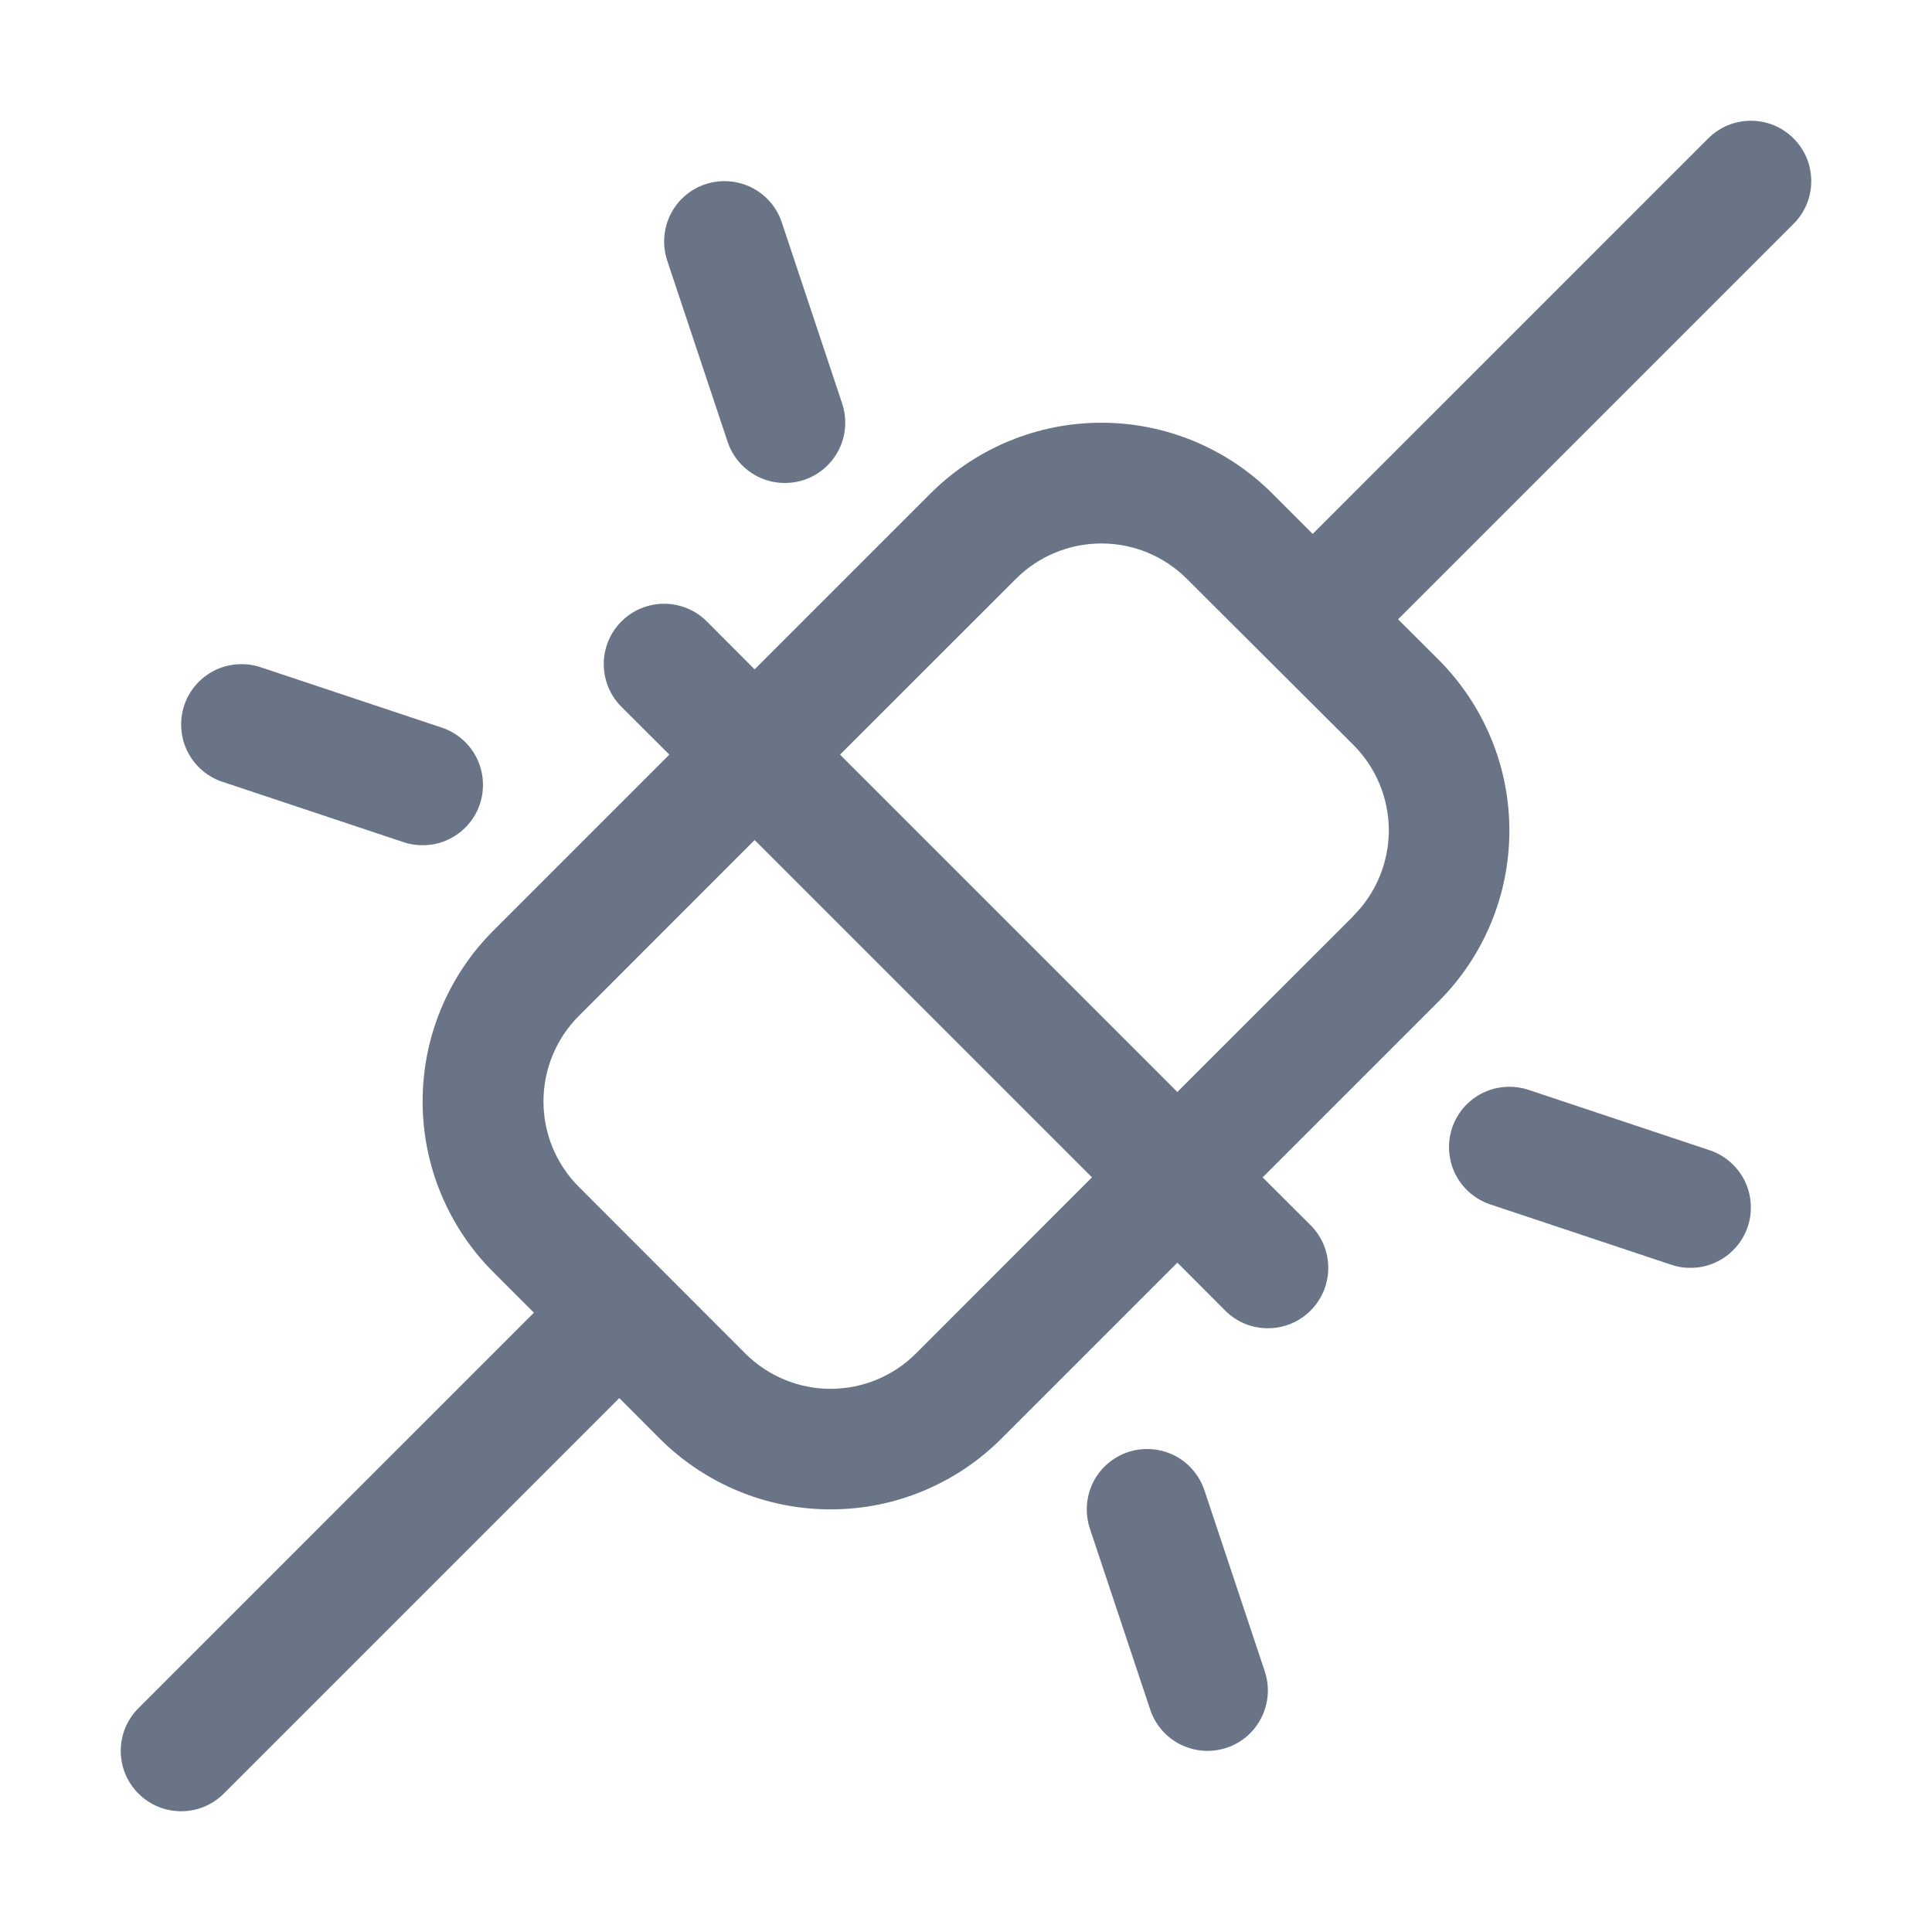<svg xmlns="http://www.w3.org/2000/svg" width="20" height="20" viewBox="0 0 20 20" fill="none">
  <path d="M18.567 1.433C18.509 1.375 18.44 1.329 18.364 1.297C18.288 1.266 18.207 1.25 18.125 1.25C18.043 1.25 17.962 1.266 17.886 1.297C17.81 1.329 17.741 1.375 17.683 1.433L13.589 5.527L13.169 5.107C12.7 4.639 12.064 4.376 11.402 4.376C10.739 4.376 10.103 4.639 9.634 5.107L7.812 6.929L7.317 6.433C7.2 6.316 7.041 6.25 6.875 6.25C6.709 6.25 6.55 6.316 6.433 6.433C6.316 6.55 6.25 6.709 6.25 6.875C6.25 7.041 6.316 7.2 6.433 7.317L6.929 7.812L5.107 9.634C4.875 9.866 4.691 10.141 4.565 10.445C4.439 10.748 4.375 11.073 4.375 11.402C4.375 11.73 4.439 12.055 4.565 12.358C4.691 12.662 4.875 12.937 5.107 13.169L5.527 13.589L1.433 17.683C1.375 17.741 1.329 17.81 1.297 17.886C1.266 17.962 1.25 18.043 1.25 18.125C1.25 18.207 1.266 18.288 1.297 18.364C1.329 18.44 1.375 18.509 1.433 18.567C1.55 18.684 1.709 18.75 1.875 18.75C1.957 18.75 2.038 18.734 2.114 18.703C2.19 18.671 2.259 18.625 2.317 18.567L6.411 14.473L6.83 14.893C7.063 15.125 7.338 15.309 7.642 15.435C7.945 15.561 8.27 15.625 8.598 15.625C8.927 15.625 9.252 15.561 9.555 15.435C9.859 15.309 10.134 15.125 10.366 14.893L12.188 13.071L12.683 13.567C12.741 13.625 12.81 13.671 12.886 13.703C12.961 13.734 13.043 13.75 13.125 13.75C13.207 13.75 13.288 13.734 13.364 13.703C13.44 13.671 13.509 13.625 13.567 13.567C13.625 13.509 13.671 13.44 13.703 13.364C13.734 13.288 13.75 13.207 13.75 13.125C13.75 13.043 13.734 12.962 13.703 12.886C13.671 12.81 13.625 12.741 13.567 12.683L13.071 12.188L14.893 10.366C15.125 10.134 15.309 9.859 15.435 9.555C15.561 9.252 15.625 8.927 15.625 8.598C15.625 8.27 15.561 7.945 15.435 7.642C15.309 7.338 15.125 7.063 14.893 6.83L14.473 6.411L18.567 2.317C18.625 2.259 18.671 2.19 18.703 2.114C18.734 2.038 18.75 1.957 18.75 1.875C18.75 1.793 18.734 1.712 18.703 1.636C18.671 1.56 18.625 1.491 18.567 1.433ZM9.482 14.011C9.248 14.245 8.93 14.377 8.598 14.377C8.267 14.377 7.949 14.245 7.715 14.011L5.991 12.285C5.757 12.051 5.626 11.733 5.626 11.402C5.626 11.07 5.757 10.752 5.991 10.518L7.812 8.696L11.304 12.188L9.482 14.011ZM14.009 9.484L12.188 11.304L8.696 7.812L10.518 5.991C10.752 5.757 11.07 5.626 11.402 5.626C11.733 5.626 12.051 5.757 12.285 5.991L14.009 7.71C14.125 7.826 14.218 7.964 14.281 8.116C14.344 8.268 14.377 8.431 14.377 8.596C14.377 8.761 14.344 8.924 14.281 9.076C14.218 9.228 14.125 9.366 14.009 9.482V9.484ZM6.907 2.698C6.855 2.54 6.867 2.369 6.941 2.22C7.015 2.072 7.145 1.959 7.302 1.907C7.46 1.855 7.631 1.867 7.78 1.941C7.928 2.015 8.041 2.145 8.093 2.302L8.718 4.177C8.744 4.255 8.754 4.337 8.748 4.419C8.743 4.501 8.721 4.581 8.684 4.655C8.647 4.728 8.597 4.793 8.535 4.847C8.473 4.901 8.401 4.942 8.323 4.968C8.165 5.02 7.994 5.008 7.845 4.934C7.772 4.897 7.707 4.847 7.653 4.785C7.599 4.723 7.558 4.651 7.532 4.573L6.907 2.698ZM1.907 7.302C1.933 7.224 1.974 7.152 2.028 7.09C2.082 7.028 2.147 6.978 2.22 6.941C2.294 6.904 2.374 6.882 2.456 6.877C2.538 6.871 2.62 6.881 2.698 6.907L4.573 7.532C4.651 7.558 4.723 7.599 4.785 7.653C4.847 7.707 4.897 7.772 4.934 7.845C4.971 7.919 4.993 7.999 4.998 8.081C5.004 8.163 4.994 8.245 4.968 8.323C4.942 8.401 4.901 8.473 4.847 8.535C4.793 8.597 4.728 8.647 4.655 8.684C4.581 8.721 4.501 8.743 4.419 8.748C4.337 8.754 4.255 8.744 4.177 8.718L2.302 8.093C2.224 8.067 2.152 8.026 2.09 7.972C2.028 7.918 1.978 7.853 1.941 7.78C1.904 7.706 1.882 7.626 1.877 7.544C1.871 7.462 1.881 7.38 1.907 7.302ZM18.093 12.698C18.067 12.775 18.026 12.848 17.972 12.909C17.918 12.972 17.853 13.022 17.779 13.059C17.706 13.096 17.626 13.118 17.544 13.123C17.462 13.129 17.38 13.119 17.302 13.093L15.427 12.468C15.27 12.415 15.14 12.303 15.066 12.155C14.992 12.006 14.98 11.835 15.032 11.677C15.084 11.52 15.197 11.39 15.345 11.316C15.494 11.242 15.665 11.23 15.823 11.282L17.698 11.907C17.776 11.933 17.848 11.974 17.91 12.028C17.971 12.082 18.022 12.147 18.059 12.22C18.096 12.294 18.118 12.374 18.123 12.456C18.129 12.538 18.119 12.62 18.093 12.698ZM13.093 17.302C13.145 17.46 13.133 17.631 13.059 17.779C12.985 17.928 12.855 18.041 12.698 18.093C12.54 18.145 12.369 18.133 12.22 18.059C12.072 17.985 11.959 17.855 11.907 17.698L11.282 15.823C11.23 15.665 11.242 15.494 11.316 15.345C11.39 15.197 11.52 15.085 11.677 15.032C11.835 14.98 12.006 14.992 12.155 15.066C12.303 15.14 12.415 15.27 12.468 15.427L13.093 17.302Z" fill="#697586"/>
</svg>